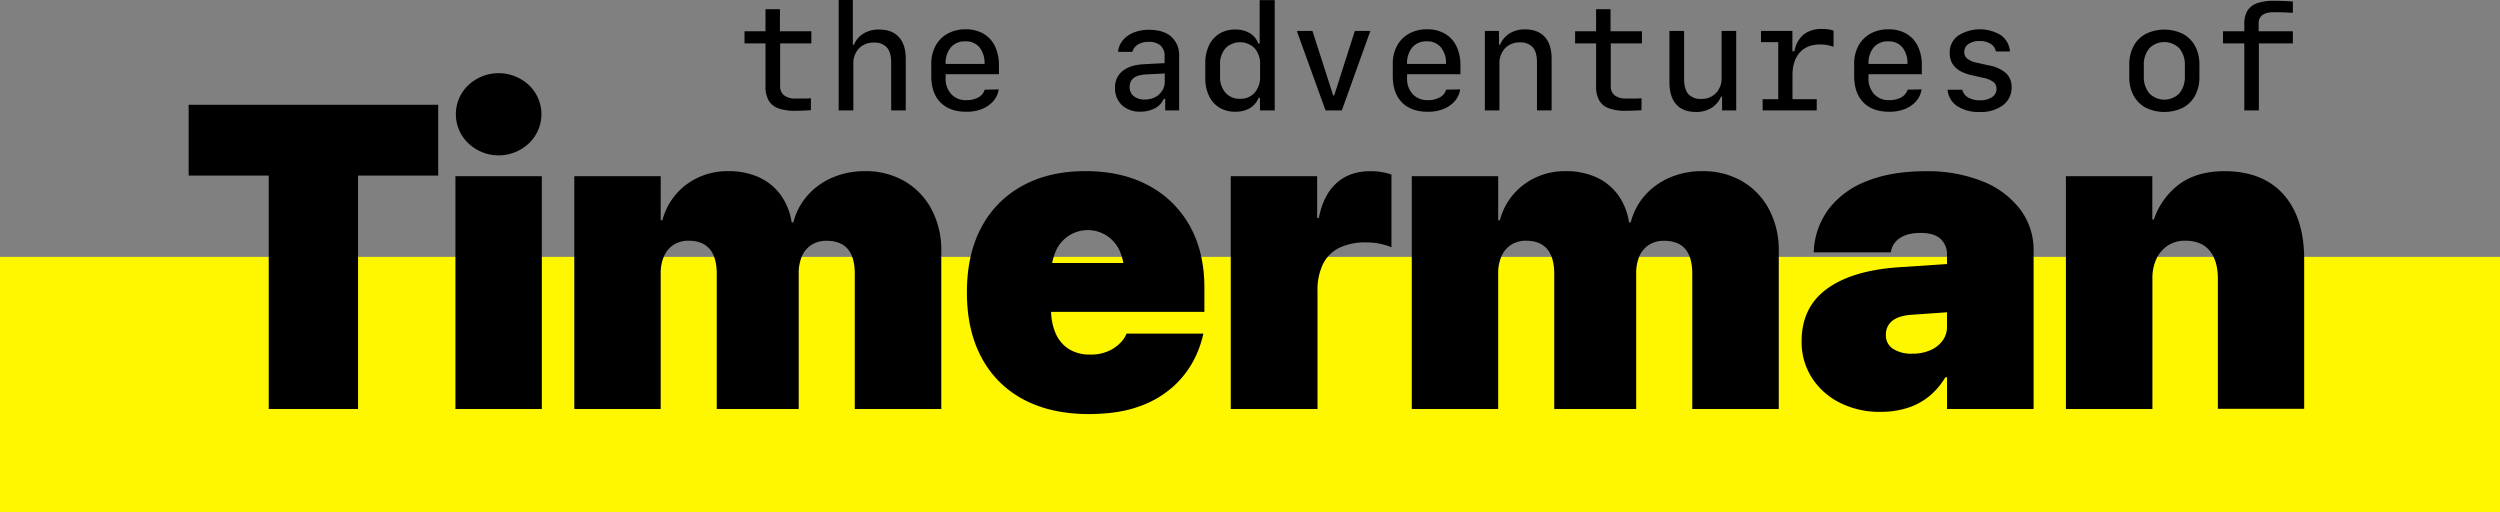 <svg id="Layer_1" data-name="Layer 1" xmlns="http://www.w3.org/2000/svg" viewBox="0 0 921 188.63"><rect x="0" y="0" width="921" height="188.63" fill="#808080" stroke="none"/><defs><style>.cls-1{isolation:isolate;}.cls-2{fill:#fff700;}</style></defs><g id="the_adventures_of_" data-name="the adventures of " class="cls-1"><g class="cls-1"><path d="M326.83,190.71v8.13H338.4v4.46H326.91v15.82a4,4,0,0,0,1.48,3.34,6.73,6.73,0,0,0,4.27,1.17c1,0,2.06,0,3.07,0s1.85-.06,2.51-.12v4.41c-.68.05-1.6.1-2.76.14s-2.23.07-3.2.07a17,17,0,0,1-6.11-.93,6.65,6.65,0,0,1-3.52-2.91,10.2,10.2,0,0,1-1.14-5.13V203.3h-7.73v-4.46h7.73v-8.13Z" transform="translate(-39.5 -187.32)"/><path d="M348.47,187.32h5.21v16.52h.41a8.61,8.61,0,0,1,3.54-4.18,10.88,10.88,0,0,1,5.72-1.46c3.19,0,5.62.93,7.31,2.79s2.52,4.54,2.52,8v19h-5.37V210.37q0-3.7-1.57-5.54a6,6,0,0,0-4.82-1.82,7.23,7.23,0,0,0-5.48,2.16,7.9,7.9,0,0,0-2.07,5.71V228h-5.4Z" transform="translate(-39.5 -187.32)"/><path d="M407.42,220.25a8.37,8.37,0,0,1-2,4.34,11,11,0,0,1-4.19,2.9,15.1,15.1,0,0,1-5.72,1q-6.15,0-9.54-3.44t-3.38-9.69v-4.46a13.72,13.72,0,0,1,1.57-6.71,11.12,11.12,0,0,1,4.42-4.47,13.28,13.28,0,0,1,6.63-1.6,12.81,12.81,0,0,1,6.6,1.61,10.72,10.72,0,0,1,4.23,4.6,16.06,16.06,0,0,1,1.47,7.13v3.2H387.87V216a8.37,8.37,0,0,0,2.07,6,7.22,7.22,0,0,0,5.53,2.21,8.85,8.85,0,0,0,4.43-1,4.85,4.85,0,0,0,2.37-2.85Zm-17.62-15.5a9,9,0,0,0-1.93,6.13h14.34a9.2,9.2,0,0,0-1.86-6.11,6.43,6.43,0,0,0-5.2-2.22A6.78,6.78,0,0,0,389.8,204.75Z" transform="translate(-39.5 -187.32)"/><path d="M452.83,226.06a8.37,8.37,0,0,1-2.55-6.4,7.55,7.55,0,0,1,2.74-6.15q2.75-2.26,7.84-2.53l7.68-.4V208a5,5,0,0,0-1.51-3.91,6.32,6.32,0,0,0-4.34-1.35,7.44,7.44,0,0,0-3.92.95,4.64,4.64,0,0,0-2.12,2.73h-5.27a7.94,7.94,0,0,1,1.79-4.28,10.13,10.13,0,0,1,4-2.84,14.71,14.71,0,0,1,5.63-1c3.54,0,6.28.84,8.2,2.54a9,9,0,0,1,2.89,7.15v20h-5.13v-4.27h-.51a7.43,7.43,0,0,1-3.32,3.51,11.18,11.18,0,0,1-5.35,1.22A9.43,9.43,0,0,1,452.83,226.06ZM465,223.14a6.6,6.6,0,0,0,2.6-2.33,6,6,0,0,0,1-3.33v-3.09l-7,.35q-5.94.33-5.94,4.68a4.11,4.11,0,0,0,1.51,3.33,6.25,6.25,0,0,0,4.08,1.23A8.15,8.15,0,0,0,465,223.14Z" transform="translate(-39.5 -187.32)"/><path d="M494.57,228.47a11,11,0,0,1-5.86-1.52,10.07,10.07,0,0,1-3.82-4.32,15,15,0,0,1-1.36-6.62v-5.32a14.94,14.94,0,0,1,1.36-6.63,10.15,10.15,0,0,1,3.82-4.33,10.91,10.91,0,0,1,5.86-1.53,10.19,10.19,0,0,1,5.37,1.34,7.18,7.18,0,0,1,3.09,3.82h.53v-16h5.54V228h-5.43v-4.62h-.51a7.7,7.7,0,0,1-3.22,3.79A10.28,10.28,0,0,1,494.57,228.47Zm1.77-4.76a6.81,6.81,0,0,0,5.37-2.23,8.62,8.62,0,0,0,2-6v-4.38a8.61,8.61,0,0,0-2-6,7.6,7.6,0,0,0-10.74,0,8.61,8.61,0,0,0-2,6v4.38a8.62,8.62,0,0,0,2,6A6.81,6.81,0,0,0,496.34,223.71Z" transform="translate(-39.5 -187.32)"/><path d="M523,198.71l7.65,23.79h.37l7.6-23.79h5.72L533.83,228h-6l-10.58-29.27Z" transform="translate(-39.5 -187.32)"/><path d="M577.42,220.25a8.39,8.39,0,0,1-2,4.34,11,11,0,0,1-4.19,2.9,15.06,15.06,0,0,1-5.72,1q-6.15,0-9.53-3.44t-3.38-9.69v-4.46a13.72,13.72,0,0,1,1.57-6.71,11.1,11.1,0,0,1,4.41-4.47,13.29,13.29,0,0,1,6.64-1.6,12.75,12.75,0,0,1,6.59,1.61,10.6,10.6,0,0,1,4.23,4.6,16.06,16.06,0,0,1,1.48,7.13v3.2H557.87V216a8.36,8.36,0,0,0,2.06,6,7.25,7.25,0,0,0,5.54,2.21,8.88,8.88,0,0,0,4.43-1,4.83,4.83,0,0,0,2.36-2.85Zm-17.62-15.5a9,9,0,0,0-1.93,6.13h14.34a9.2,9.2,0,0,0-1.87-6.11,6.42,6.42,0,0,0-5.2-2.22A6.76,6.76,0,0,0,559.8,204.75Z" transform="translate(-39.5 -187.32)"/><path d="M586.52,198.71h5.21v5.1h.38a8.89,8.89,0,0,1,3.54-4.19,10.62,10.62,0,0,1,5.67-1.47c3.18,0,5.62.93,7.29,2.79s2.51,4.55,2.51,8.06v19h-5.4V210.31c0-2.5-.51-4.36-1.54-5.56a6,6,0,0,0-4.8-1.8,7.14,7.14,0,0,0-5.42,2.17,7.89,7.89,0,0,0-2.07,5.7V228h-5.37Z" transform="translate(-39.5 -187.32)"/><path d="M632.82,190.71v8.13h11.57v4.46H632.9v15.82a4,4,0,0,0,1.48,3.34,6.74,6.74,0,0,0,4.27,1.17c1,0,2.06,0,3.07,0s1.85-.06,2.51-.12v4.41c-.68.05-1.6.1-2.76.14s-2.23.07-3.2.07a17,17,0,0,1-6.11-.93,6.65,6.65,0,0,1-3.52-2.91,10.2,10.2,0,0,1-1.14-5.13V203.3h-7.73v-4.46h7.73v-8.13Z" transform="translate(-39.5 -187.32)"/><path d="M679.12,228h-5.21v-5.1h-.38a8.85,8.85,0,0,1-3.54,4.19,10.62,10.62,0,0,1-5.67,1.48q-4.79,0-7.29-2.8t-2.51-8.05v-19h5.4v17.67q0,3.76,1.54,5.56a6,6,0,0,0,4.79,1.8,7.18,7.18,0,0,0,5.43-2.16,7.9,7.9,0,0,0,2.07-5.71V198.71h5.37Z" transform="translate(-39.5 -187.32)"/><path d="M699.85,228h-5.24V202.85h-6.36v-4.14h11.57v7.49h.76A10.22,10.22,0,0,1,704,200a10.53,10.53,0,0,1,6.75-2,16.2,16.2,0,0,1,2.38.16,7.94,7.94,0,0,1,1.84.46v5.93a14.73,14.73,0,0,0-4.83-.86q-4.95,0-7.62,3t-2.67,8.32Zm-11,0v-4.13h19.93V228Z" transform="translate(-39.5 -187.32)"/><path d="M747.41,220.25a8.37,8.37,0,0,1-2,4.34,11,11,0,0,1-4.19,2.9,15.1,15.1,0,0,1-5.72,1q-6.15,0-9.53-3.44t-3.39-9.69v-4.46a13.72,13.72,0,0,1,1.57-6.71,11.12,11.12,0,0,1,4.42-4.47,13.28,13.28,0,0,1,6.63-1.6,12.81,12.81,0,0,1,6.6,1.61,10.72,10.72,0,0,1,4.23,4.6,16.06,16.06,0,0,1,1.47,7.13v3.2H727.86V216a8.37,8.37,0,0,0,2.07,6,7.22,7.22,0,0,0,5.53,2.21,8.85,8.85,0,0,0,4.43-1,4.85,4.85,0,0,0,2.37-2.85Zm-17.62-15.5a9,9,0,0,0-1.93,6.13H742.2a9.2,9.2,0,0,0-1.86-6.11,6.43,6.43,0,0,0-5.2-2.22A6.78,6.78,0,0,0,729.79,204.75Z" transform="translate(-39.5 -187.32)"/><path d="M760.84,200.48a14.93,14.93,0,0,1,15.79-.2,8,8,0,0,1,3.33,6H774.8a4.2,4.2,0,0,0-2-2.84,7.36,7.36,0,0,0-4-1,7,7,0,0,0-4.13,1.1,3.43,3.43,0,0,0-1.54,2.93,3.07,3.07,0,0,0,1.14,2.48,8.8,8.8,0,0,0,3.69,1.52l4.25.94a13.19,13.19,0,0,1,6.36,2.91,6.86,6.86,0,0,1,2,5.15,8,8,0,0,1-3.2,6.63,13.59,13.59,0,0,1-8.54,2.47,14.27,14.27,0,0,1-8.34-2.2,7.91,7.91,0,0,1-3.5-6h5.42a4.55,4.55,0,0,0,2.18,2.88,8.34,8.34,0,0,0,4.37,1,7.58,7.58,0,0,0,4.41-1.14,3.56,3.56,0,0,0,1.64-3.05,3.1,3.1,0,0,0-1.12-2.53,9.46,9.46,0,0,0-3.74-1.53l-4.38-1q-8-1.8-8-8.17A7.61,7.61,0,0,1,760.84,200.48Z" transform="translate(-39.5 -187.32)"/><path d="M830,227a10.91,10.91,0,0,1-4.49-4.49,14.07,14.07,0,0,1-1.58-6.86v-4.45a14.17,14.17,0,0,1,1.58-6.89,10.94,10.94,0,0,1,4.49-4.5,15.53,15.53,0,0,1,13.69,0,10.94,10.94,0,0,1,4.49,4.5,14.28,14.28,0,0,1,1.58,6.89v4.45a14.19,14.19,0,0,1-1.58,6.86,10.91,10.91,0,0,1-4.49,4.49A15.71,15.71,0,0,1,830,227Zm1.28-21.85a9.44,9.44,0,0,0-2,6.42v3.68a9.51,9.51,0,0,0,2,6.42,7.73,7.73,0,0,0,11.12,0,9.51,9.51,0,0,0,2-6.42v-3.68a9.44,9.44,0,0,0-2-6.42,7.8,7.8,0,0,0-11.12,0Z" transform="translate(-39.5 -187.32)"/><path d="M866.3,203.3h-7.84v-4.46h7.84v-2.71a9.19,9.19,0,0,1,1.14-4.83,6.72,6.72,0,0,1,3.55-2.78,17.63,17.63,0,0,1,6.11-.9c1.16,0,2.42,0,3.77.07s2.46.1,3.32.17v4.19c-1-.07-2.12-.13-3.39-.17s-2.47-.07-3.6-.07q-5.61,0-5.61,4.16v2.87h12.6v4.46H871.67V228H866.3Z" transform="translate(-39.5 -187.32)"/></g></g><rect id="geel" class="cls-2" y="94.63" width="921" height="94"/><g id="h1" class="cls-1"><g class="cls-1"><path d="M138.5,252H109V225.92h91.93V252H171.41V338H138.5Z" transform="translate(-39.5 -187.32)"/><path d="M207.28,252.24h31.83V338H207.28Zm4.7-12.19a14.77,14.77,0,0,1,0-21.31,16.34,16.34,0,0,1,22.44,0,14.77,14.77,0,0,1,0,21.31,16.21,16.21,0,0,1-22.44,0Z" transform="translate(-39.5 -187.32)"/><path d="M251.07,252.24H282.9v16.23h.62a24,24,0,0,1,8.89-13.2,25.2,25.2,0,0,1,15.49-4.89A26.44,26.44,0,0,1,319,252.59a20.42,20.42,0,0,1,8,6.41,23.13,23.13,0,0,1,4.15,10.24h.62a24,24,0,0,1,5.21-9.9,25.6,25.6,0,0,1,9.16-6.59,29.54,29.54,0,0,1,11.95-2.37,28.46,28.46,0,0,1,14.71,3.72,26.16,26.16,0,0,1,9.9,10.37,32,32,0,0,1,3.57,15.41V338H354.4V288.19c0-4.09-.86-7.15-2.6-9.16s-4.33-3-7.8-3a10.1,10.1,0,0,0-5.51,1.47,9.31,9.31,0,0,0-3.53,4.16,15.58,15.58,0,0,0-1.21,6.48V338h-30.2V288.26q0-6.12-2.6-9.2c-1.73-2-4.31-3.06-7.72-3.06a10.14,10.14,0,0,0-5.52,1.47,9.52,9.52,0,0,0-3.57,4.2,15.32,15.32,0,0,0-1.24,6.44V338H251.07Z" transform="translate(-39.5 -187.32)"/><path d="M416.51,334.46a36.93,36.93,0,0,1-15.41-15.41q-5.4-10.05-5.39-23.95V295q0-14,5.35-23.95a37,37,0,0,1,15.18-15.33q9.83-5.37,23.18-5.36t23.17,5.28a37.4,37.4,0,0,1,15.22,14.9q5.38,9.63,5.39,22.67v9h-72v-18h57.22l-14.67,16.92V288.89a21.76,21.76,0,0,0-1.67-8.93,12.84,12.84,0,0,0-23.68,0,21.76,21.76,0,0,0-1.67,8.93v12.42a21.3,21.3,0,0,0,1.71,8.93,12.82,12.82,0,0,0,4.89,5.7,14.26,14.26,0,0,0,7.69,2,15.85,15.85,0,0,0,7-1.36,13.8,13.8,0,0,0,4.39-3.14,9.11,9.11,0,0,0,2-3l.08-.23h28.33l-.23,1a37.87,37.87,0,0,1-3.49,9.12,34.72,34.72,0,0,1-7.38,9.39,36.91,36.91,0,0,1-12.46,7.3q-7.65,2.83-18.83,2.84Q426.53,339.82,416.51,334.46Z" transform="translate(-39.5 -187.32)"/><path d="M492.91,252.24h31.83v15.37h.62q1.64-8.39,6.48-12.81t12.54-4.42a24.7,24.7,0,0,1,4,.31,22.61,22.61,0,0,1,3.73.93v26.79a23,23,0,0,0-4.39-1.33,25.16,25.16,0,0,0-4.85-.46,22.22,22.22,0,0,0-10,2,13.19,13.19,0,0,0-6,6,22,22,0,0,0-2,10V338H492.91Z" transform="translate(-39.5 -187.32)"/><path d="M559.6,252.24h31.83v16.23h.62a24,24,0,0,1,8.89-13.2,25.17,25.17,0,0,1,15.49-4.89,26.47,26.47,0,0,1,11.06,2.21,20.5,20.5,0,0,1,8,6.41,23.13,23.13,0,0,1,4.15,10.24h.62a23.94,23.94,0,0,1,5.2-9.9,25.78,25.78,0,0,1,9.16-6.59,29.62,29.62,0,0,1,12-2.37,28.49,28.49,0,0,1,14.71,3.72,26.16,26.16,0,0,1,9.9,10.37,32,32,0,0,1,3.57,15.41V338H662.93V288.19c0-4.09-.87-7.15-2.6-9.16s-4.33-3-7.8-3a10.1,10.1,0,0,0-5.51,1.47,9.33,9.33,0,0,0-3.54,4.16,15.75,15.75,0,0,0-1.2,6.48V338h-30.2V288.26q0-6.12-2.6-9.2c-1.74-2-4.31-3.06-7.73-3.06a10.1,10.1,0,0,0-5.51,1.47,9.52,9.52,0,0,0-3.57,4.2,15.32,15.32,0,0,0-1.24,6.44V338H559.6Z" transform="translate(-39.5 -187.32)"/><path d="M717.16,335.62a26,26,0,0,1-10.25-9.27,24.33,24.33,0,0,1-3.69-13.24V313q0-12.42,9.24-19.21t26.32-8l35-2.33v17.7l-29.74,2.1q-5,.3-7.41,2.25a6.29,6.29,0,0,0-2.37,5.12v.08a5.81,5.81,0,0,0,2.64,5.12,12.41,12.41,0,0,0,7.06,1.79,16.31,16.31,0,0,0,6.68-1.28,10.85,10.85,0,0,0,4.5-3.53,8.39,8.39,0,0,0,1.63-5.05V281.2a7.57,7.57,0,0,0-2.4-5.9q-2.42-2.18-7.3-2.17T739.48,275a7.21,7.21,0,0,0-3.26,4.5l-.16.78H707.65l.08-1a28.06,28.06,0,0,1,5.7-15.26,32.23,32.23,0,0,1,14-10.05q9-3.57,21.47-3.57a54.42,54.42,0,0,1,20.88,3.69,32.35,32.35,0,0,1,13.9,10.28,24.75,24.75,0,0,1,5,15.3V338H756.79V326.31h-.62a26.71,26.71,0,0,1-5.86,6.91,24,24,0,0,1-8,4.34,31.84,31.84,0,0,1-10,1.48A32.35,32.35,0,0,1,717.16,335.62Z" transform="translate(-39.5 -187.32)"/><path d="M800.58,252.24h31.83v15.92H833a26.81,26.81,0,0,1,9.71-13.24q6.53-4.54,16.22-4.54,14.13,0,21.78,8.54t7.65,24v55H856.56V289.9q0-6.45-3-10.18t-9-3.72a11.46,11.46,0,0,0-6.44,1.78,11.78,11.78,0,0,0-4.19,4.89,16.44,16.44,0,0,0-1.48,7.15V338H800.58Z" transform="translate(-39.5 -187.32)"/></g></g></svg>